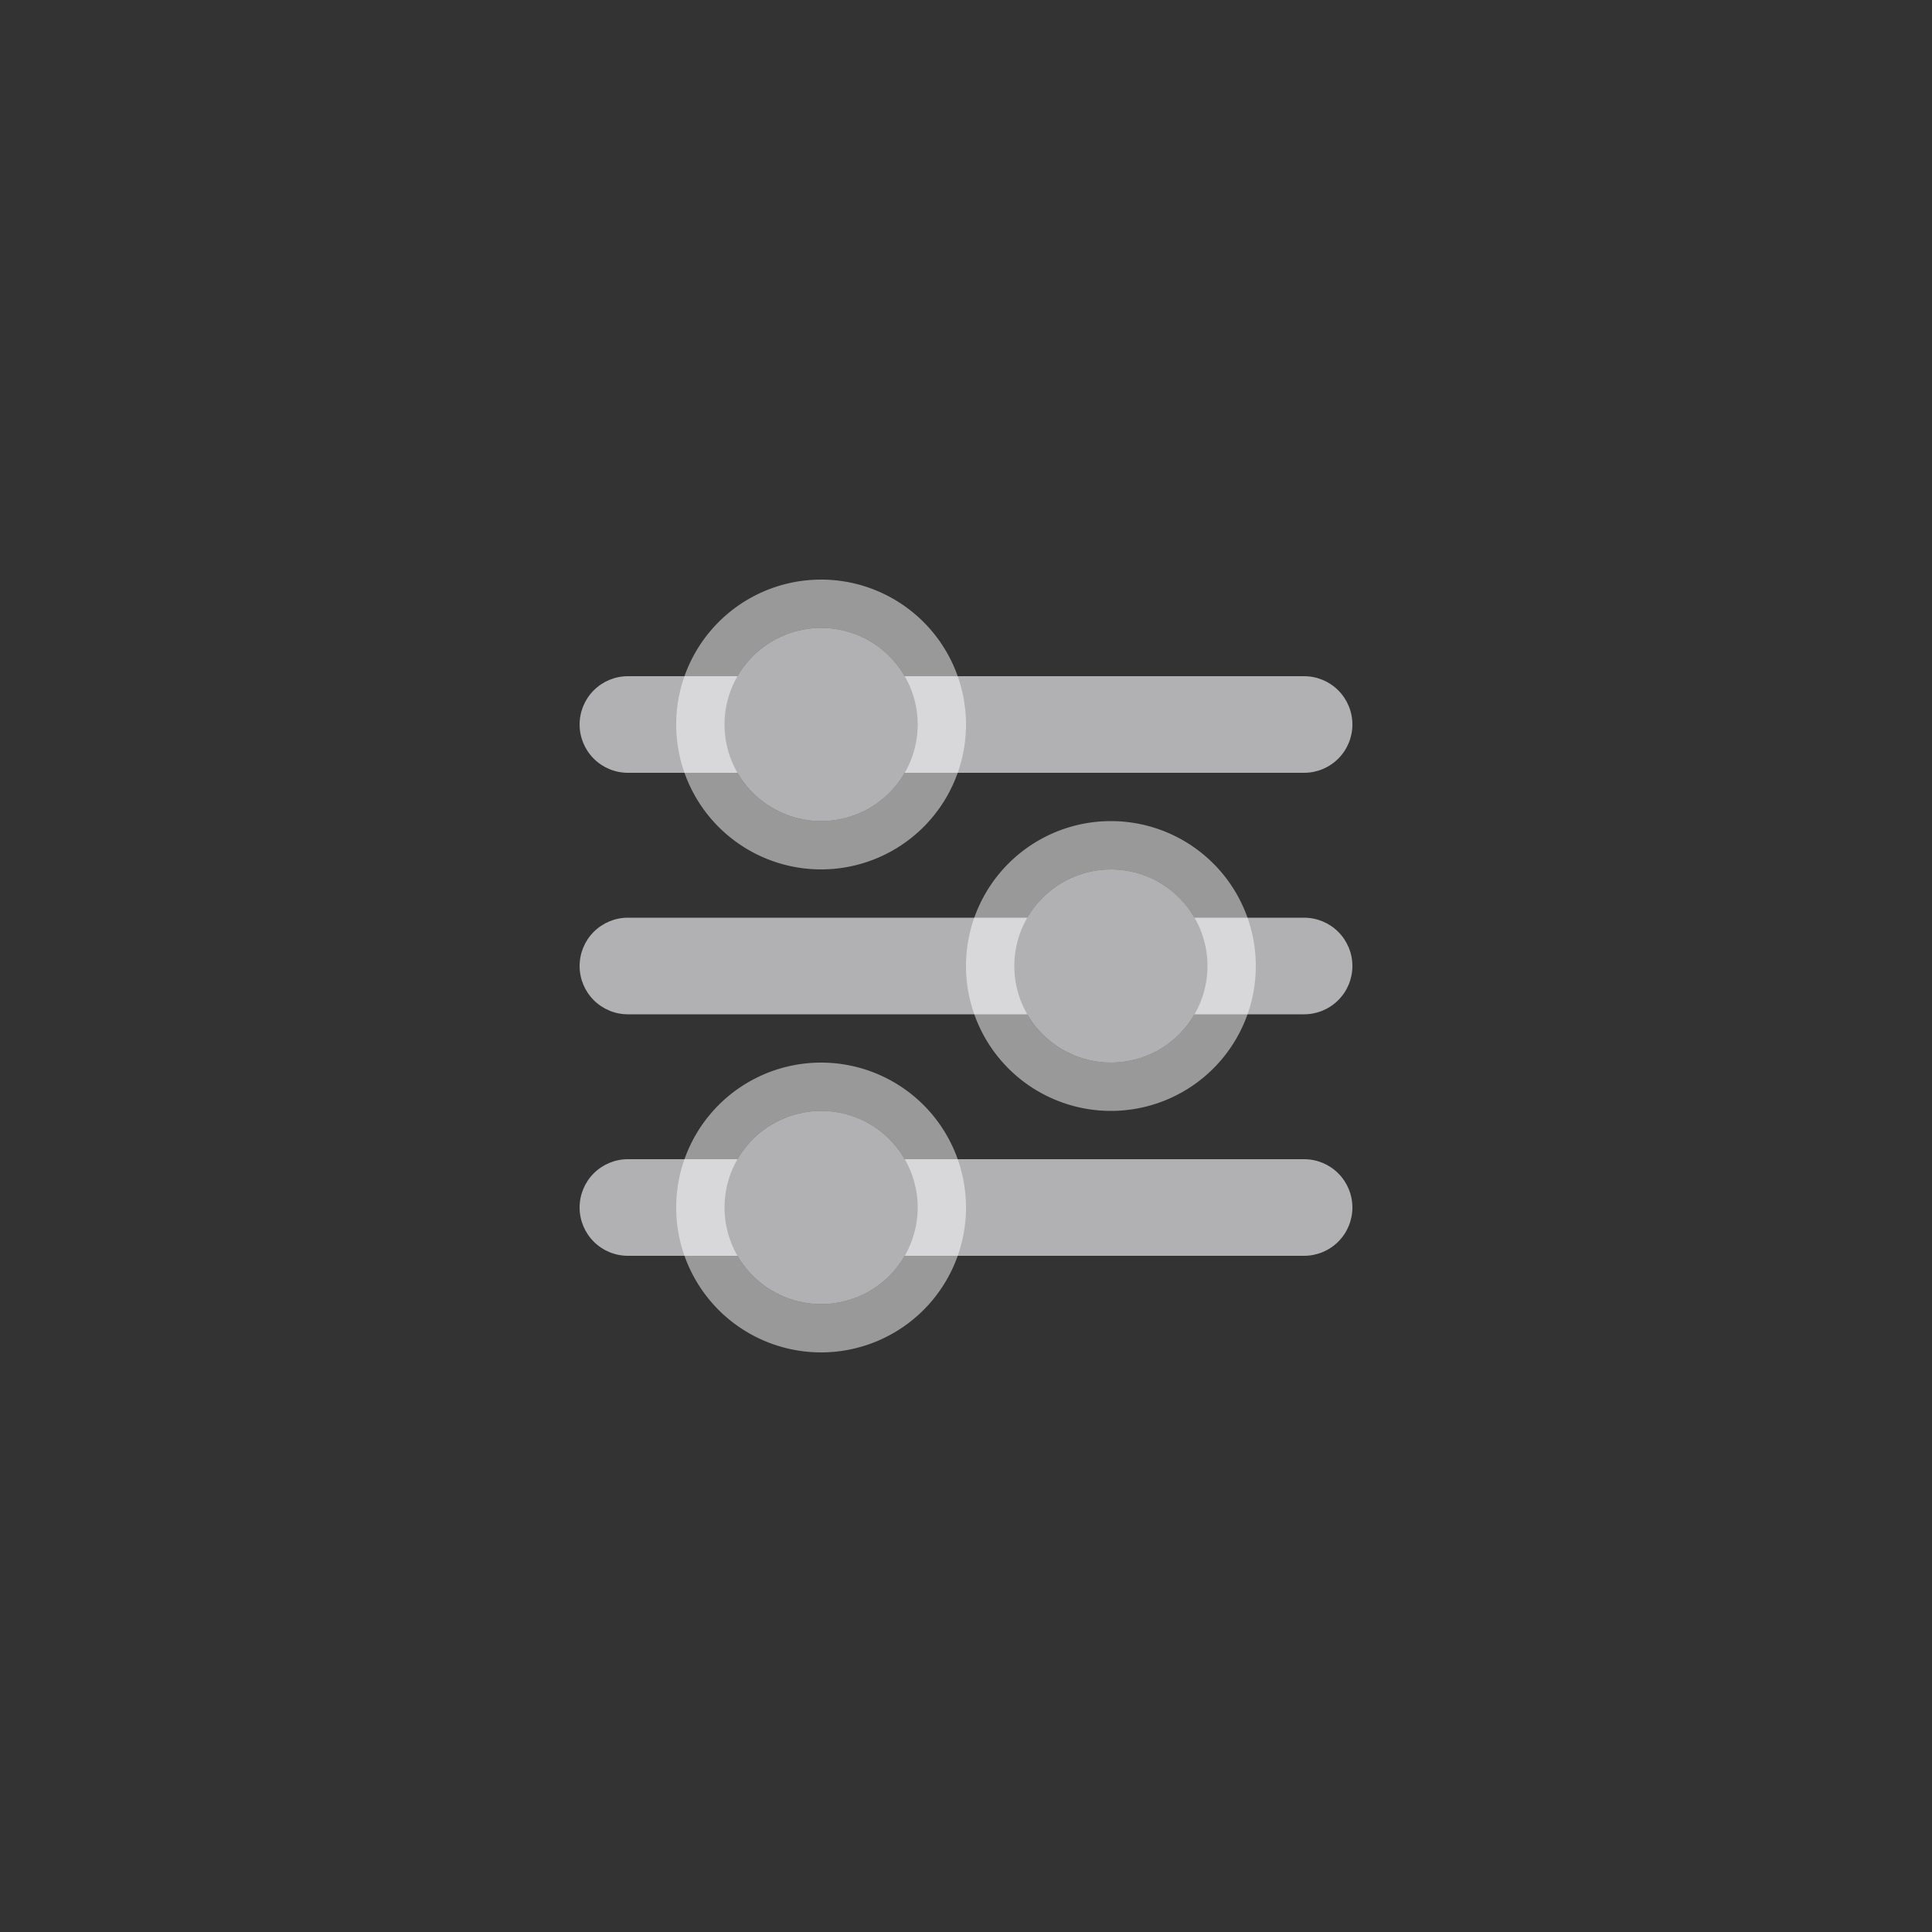 <svg xmlns="http://www.w3.org/2000/svg" xmlns:xlink="http://www.w3.org/1999/xlink" width="40" height="40" viewBox="0 0 40 40"><rect x="0" y="0" width="40" height="40" fill="#333333" stroke="none"/><defs><style>.a,.e{fill:#b1b1b4;}.a,.b{clip-rule:evenodd;}.b{fill:none;}.c{fill:rgba(255,255,255,0);}.d{clip-path:url(#a);}.f{clip-path:url(#b);}.g{clip-path:url(#c);}.h{clip-path:url(#d);}.i{clip-path:url(#e);}.j{fill:rgba(255,255,255,0.5);}.k{clip-path:url(#f);}.l{clip-path:url(#g);}.m{clip-path:url(#h);}.n{clip-path:url(#i);}</style><clipPath id="a"><path class="a" d="M1-14H15a1,1,0,0,1,1,1,1,1,0,0,1-1,1H1a1,1,0,0,1-1-1A1,1,0,0,1,1-14Z" transform="translate(0 14)"/></clipPath><clipPath id="b"><path class="a" d="M1-9H15a1,1,0,0,1,1,1,1,1,0,0,1-1,1H1A1,1,0,0,1,0-8,1,1,0,0,1,1-9Z" transform="translate(0 9)"/></clipPath><clipPath id="c"><path class="a" d="M1-4H15a1,1,0,0,1,1,1,1,1,0,0,1-1,1H1A1,1,0,0,1,0-3,1,1,0,0,1,1-4Z" transform="translate(0 4)"/></clipPath><clipPath id="d"><path class="a" d="M5-11a2,2,0,0,0,2-2,2,2,0,0,0-2-2,2,2,0,0,0-2,2A2,2,0,0,0,5-11Z" transform="translate(-3 15)"/></clipPath><clipPath id="e"><path class="b" d="M5-11a2,2,0,0,0,2-2,2,2,0,0,0-2-2,2,2,0,0,0-2,2A2,2,0,0,0,5-11ZM1-17H9v8H1Z" transform="translate(-1 17)"/></clipPath><clipPath id="f"><path class="a" d="M12-6a2,2,0,0,0,2-2,2,2,0,0,0-2-2,2,2,0,0,0-2,2A2,2,0,0,0,12-6Z" transform="translate(-10 10)"/></clipPath><clipPath id="g"><path class="b" d="M12-6a2,2,0,0,0,2-2,2,2,0,0,0-2-2,2,2,0,0,0-2,2A2,2,0,0,0,12-6ZM8-12h8v8H8Z" transform="translate(-8 12)"/></clipPath><clipPath id="h"><path class="a" d="M5-1A2,2,0,0,0,7-3,2,2,0,0,0,5-5,2,2,0,0,0,3-3,2,2,0,0,0,5-1Z" transform="translate(-3 5)"/></clipPath><clipPath id="i"><path class="b" d="M5-1A2,2,0,0,0,7-3,2,2,0,0,0,5-5,2,2,0,0,0,3-3,2,2,0,0,0,5-1ZM1-7H9V1H1Z" transform="translate(-1 7)"/></clipPath></defs><rect class="c" width="40" height="40"/><g transform="translate(12 11)"><g class="d" transform="translate(0 3)"><path class="e" d="M-1-15H17v4H-1Z" transform="translate(0 14)"/></g><g class="f" transform="translate(0 8)"><path class="e" d="M-1-10H17v4H-1Z" transform="translate(0 9)"/></g><g class="g" transform="translate(0 13)"><path class="e" d="M-1-5H17v4H-1Z" transform="translate(0 4)"/></g><g class="h" transform="translate(3 2)"><path class="e" d="M2-16H8v6H2Z" transform="translate(-3 15)"/></g><g class="i" transform="translate(1)"><path class="j" d="M5-10a3,3,0,0,0,3-3,3,3,0,0,0-3-3,3,3,0,0,0-3,3A3,3,0,0,0,5-10Zm0-2a1,1,0,0,1-1-1,1,1,0,0,1,1-1,1,1,0,0,1,1,1A1,1,0,0,1,5-12Z" transform="translate(-1 17)"/></g><g class="k" transform="translate(9 7)"><path class="e" d="M9-11h6v6H9Z" transform="translate(-10 10)"/></g><g class="l" transform="translate(7 5)"><path class="j" d="M12-5a3,3,0,0,0,3-3,3,3,0,0,0-3-3A3,3,0,0,0,9-8,3,3,0,0,0,12-5Zm0-2a1,1,0,0,1-1-1,1,1,0,0,1,1-1,1,1,0,0,1,1,1A1,1,0,0,1,12-7Z" transform="translate(-8 12)"/></g><g class="m" transform="translate(3 12)"><path class="e" d="M2-6H8V0H2Z" transform="translate(-3 5)"/></g><g class="n" transform="translate(1 10)"><path class="j" d="M5,0A3,3,0,0,0,8-3,3,3,0,0,0,5-6,3,3,0,0,0,2-3,3,3,0,0,0,5,0ZM5-2A1,1,0,0,1,4-3,1,1,0,0,1,5-4,1,1,0,0,1,6-3,1,1,0,0,1,5-2Z" transform="translate(-1 7)"/></g></g></svg>